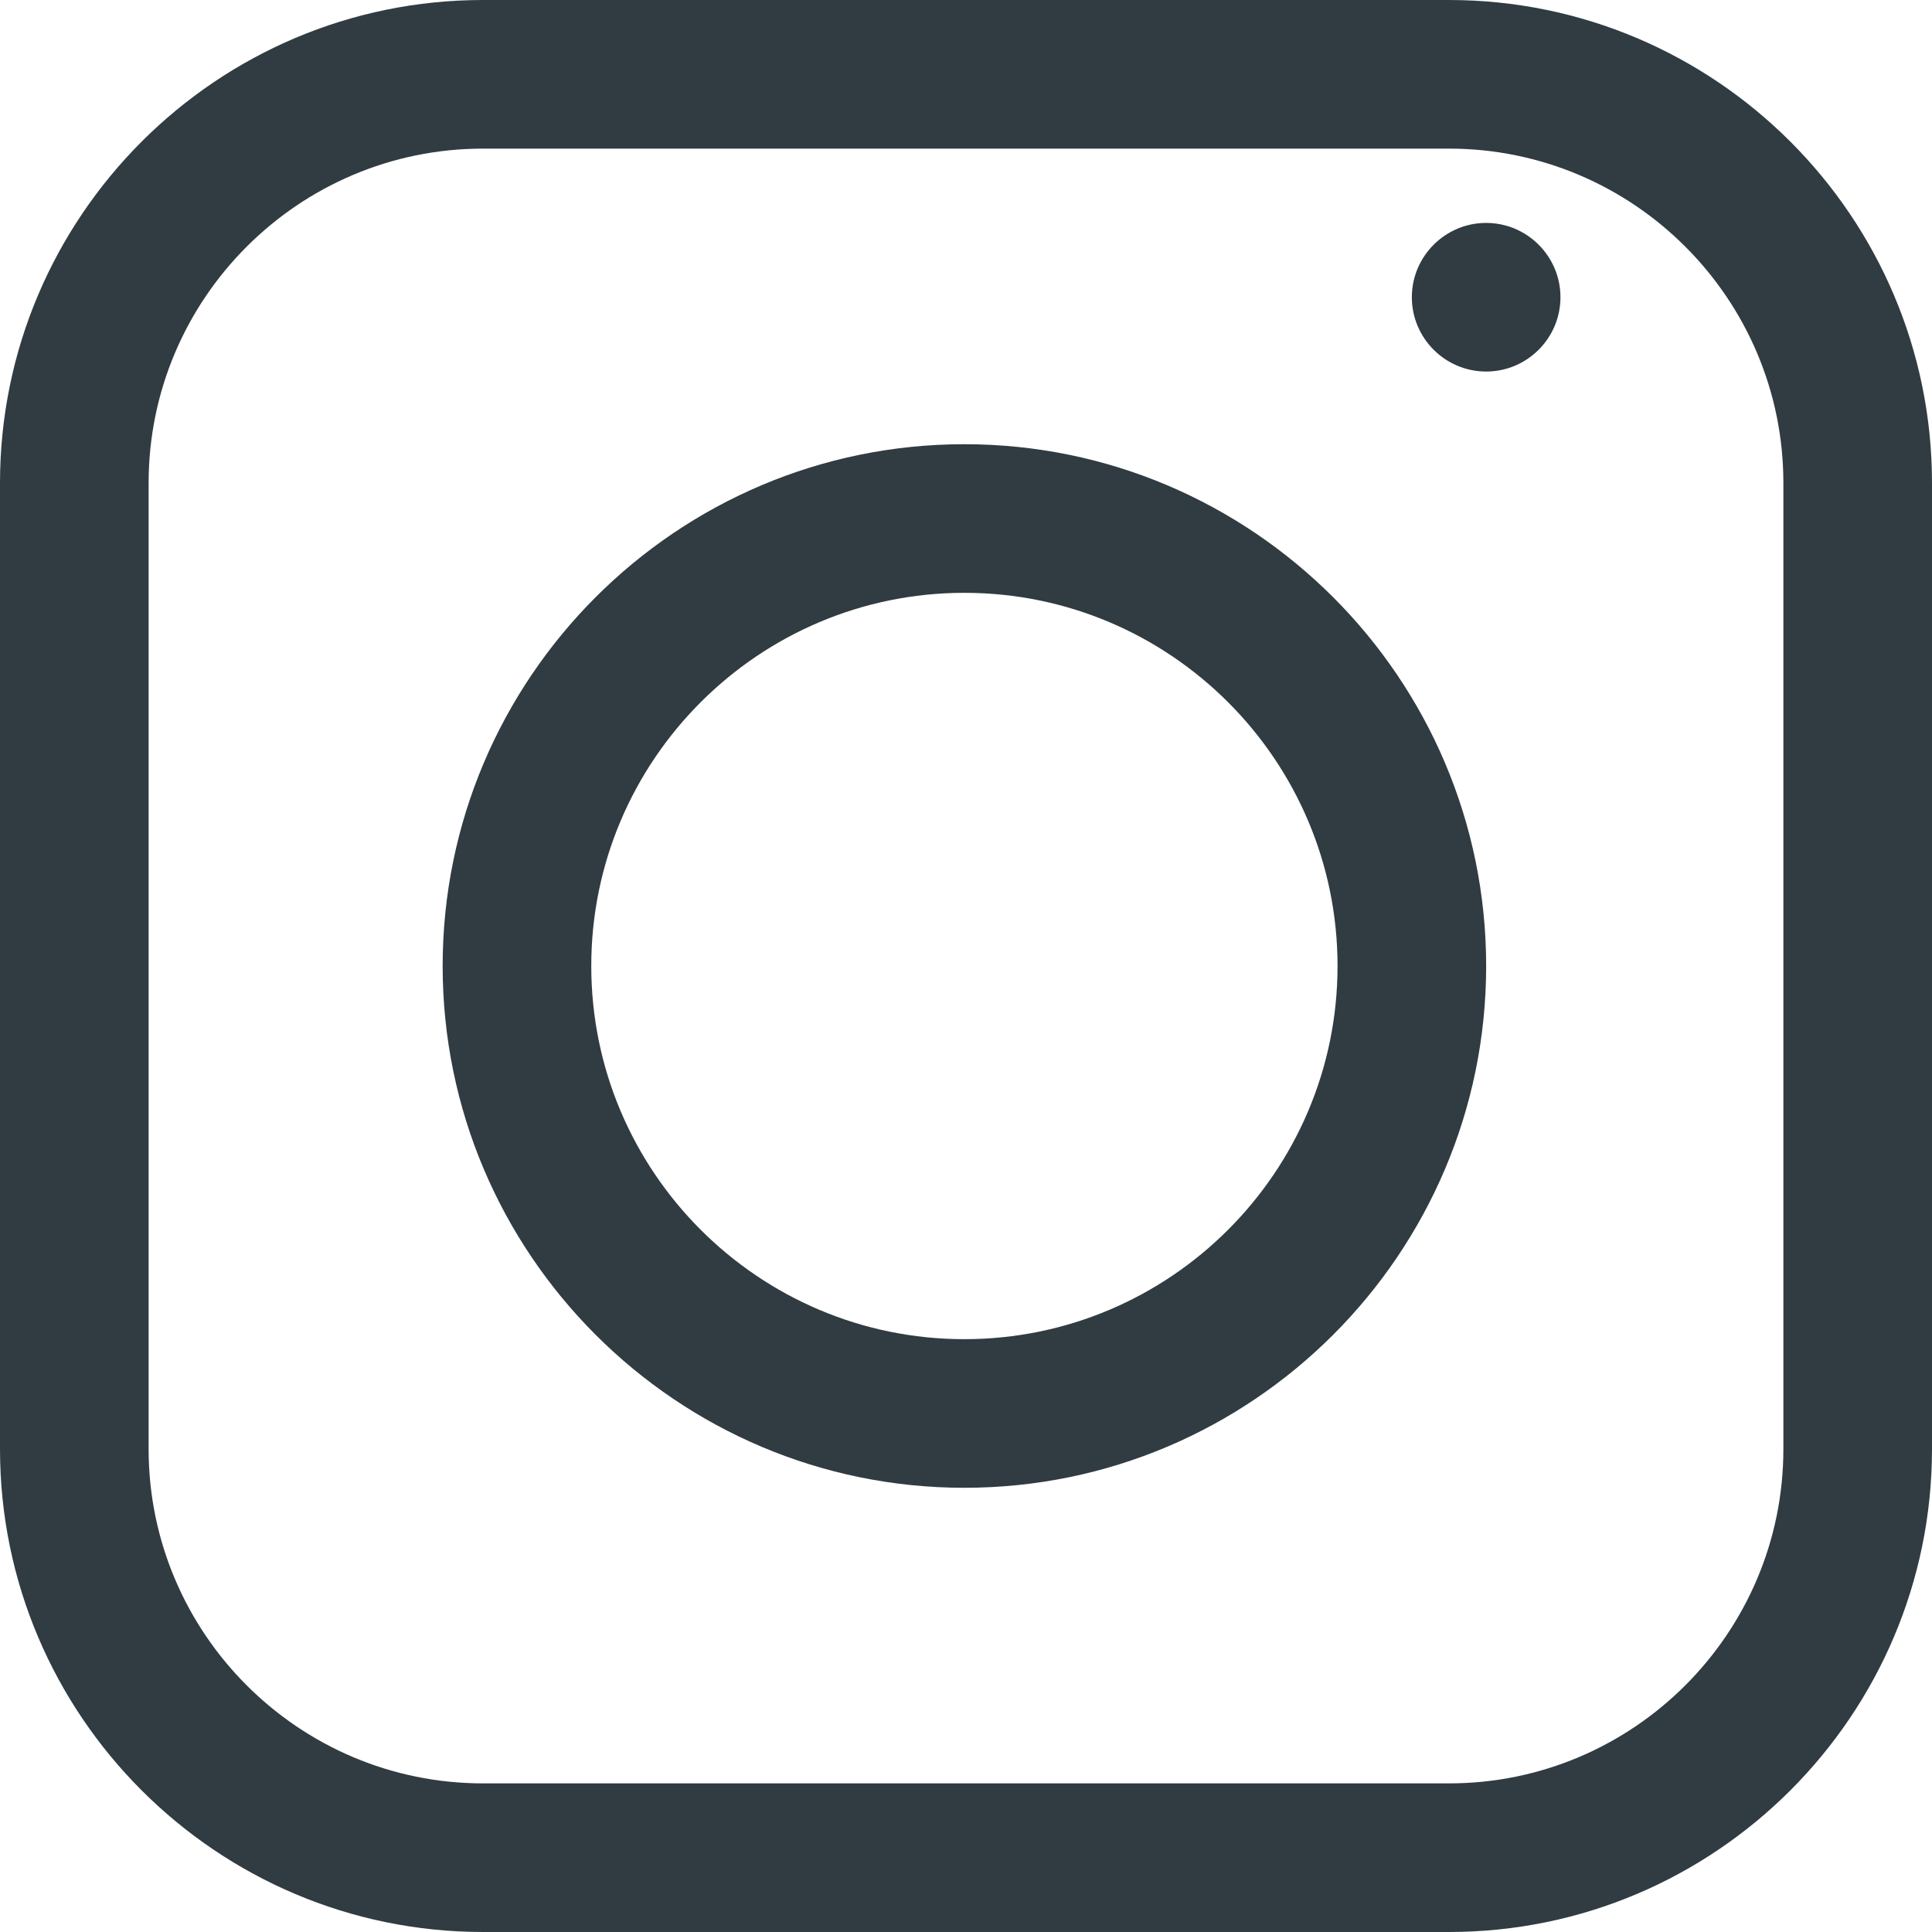 <svg xmlns="http://www.w3.org/2000/svg" width="26" height="26" viewBox="0 0 26 26">
  <g fill="#303C42" fill-rule="evenodd">
    <path d="M24,19.5 C24,21.981 21.981,24 19.5,24 L6.5,24 C4.019,24 2,21.981 2,19.5 L2,6.5 C2,4.019 4.019,2 6.5,2 L19.5,2 C21.981,2 24,4.019 24,6.5 L24,19.5 Z M19.5,0 L6.5,0 C2.916,0 0,2.916 0,6.5 L0,19.5 C0,23.084 2.916,26 6.5,26 L19.5,26 C23.084,26 26,23.084 26,19.5 L26,6.5 C26,2.916 23.084,0 19.5,0 Z"/>
    <path d="M12.978 18.022C10.209 18.022 7.957 15.769 7.957 13 7.957 10.231 10.209 7.978 12.978 7.978 15.747 7.978 18 10.231 18 13 18 15.769 15.747 18.022 12.978 18.022M12.978 5.978C9.106 5.978 5.957 9.128 5.957 13 5.957 16.872 9.106 20.022 12.978 20.022 16.85 20.022 20 16.872 20 13 20 9.128 16.85 5.978 12.978 5.978M20 3C19.449 3 19 3.449 19 4 19 4.551 19.449 5 20 5 20.551 5 21 4.551 21 4 21 3.449 20.551 3 20 3"/>
  </g>
</svg>
